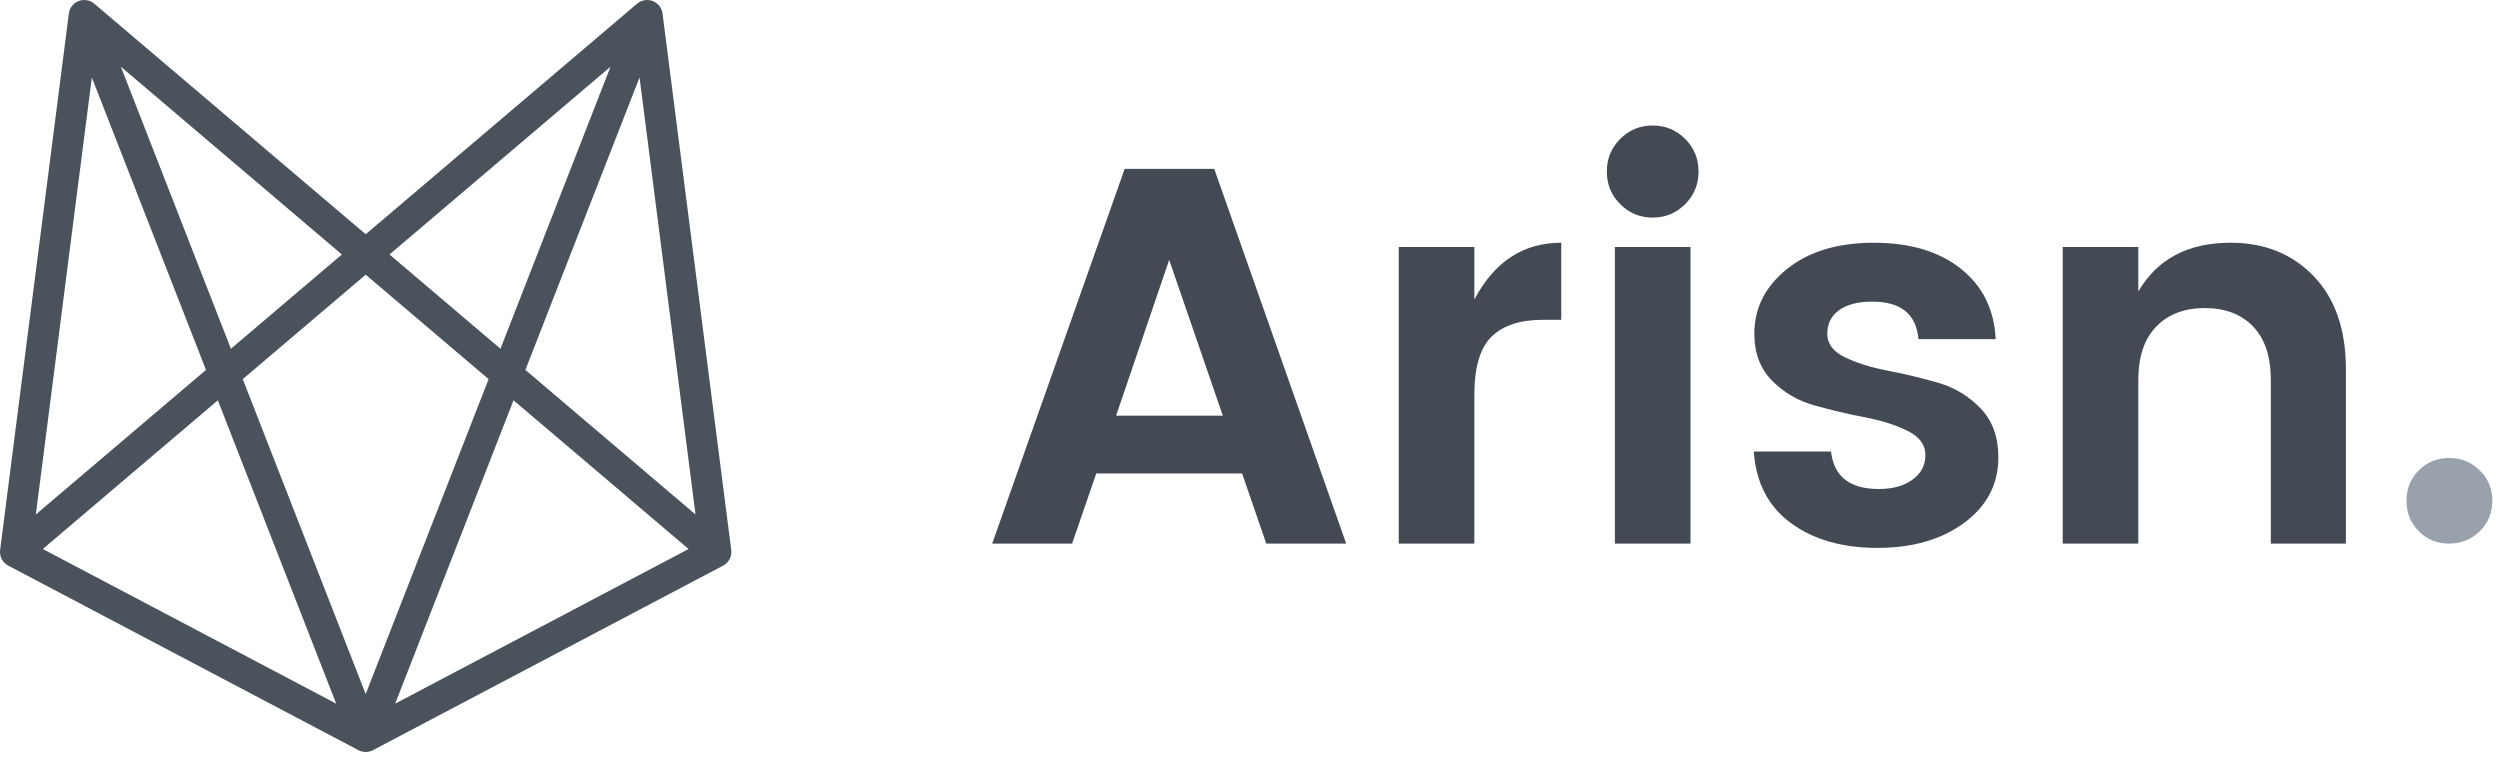 <?xml version="1.0" encoding="UTF-8"?>
<svg width="178px" height="54px" viewBox="0 0 178 54" version="1.1" xmlns="http://www.w3.org/2000/svg" xmlns:xlink="http://www.w3.org/1999/xlink">
    <!-- Generator: Sketch 40.1 (33804) - http://www.bohemiancoding.com/sketch -->
    <title>Logo Combo 3</title>
    <desc>Created with Sketch.</desc>
    <defs></defs>
    <g id="Styleguide" stroke="none" stroke-width="1" fill="none" fill-rule="evenodd">
        <g id="Brand" transform="translate(-662, -530)">
            <g id="White-BG" transform="translate(89, 80)">
                <g id="Combos" transform="translate(20, 449)">
                    <g id="Logo-Combo-3" transform="translate(553, 1)">
                        <g id="Logo-Blue" transform="translate(70.6, 8.529)">
                            <path d="M19.558,30.176 L17.84,25.183 L7.453,25.183 L5.734,30.176 L0.045,30.176 L9.477,3.494 L15.854,3.494 L25.248,30.176 L19.558,30.176 Z M8.866,21.066 L16.465,21.066 L12.646,9.974 L8.866,21.066 Z M34.374,9.059 L34.374,12.795 C35.8,10.101 37.862,8.754 40.561,8.754 L40.561,14.243 L39.224,14.243 C37.62,14.243 36.411,14.644 35.596,15.444 C34.782,16.244 34.374,17.623 34.374,19.58 L34.374,30.176 L28.99,30.176 L28.99,9.059 L34.374,9.059 Z M49.382,6.01 C48.745,6.645 47.975,6.963 47.071,6.963 C46.168,6.963 45.398,6.645 44.761,6.01 C44.125,5.375 43.806,4.6 43.806,3.685 C43.806,2.77 44.125,1.995 44.761,1.36 C45.398,0.724 46.168,0.407 47.071,0.407 C47.975,0.407 48.745,0.724 49.382,1.36 C50.018,1.995 50.336,2.77 50.336,3.685 C50.336,4.6 50.018,5.375 49.382,6.01 L49.382,6.01 Z M44.379,30.176 L44.379,9.059 L49.764,9.059 L49.764,30.176 L44.379,30.176 Z M54.308,15.234 C54.308,13.405 55.084,11.867 56.637,10.622 C58.19,9.377 60.252,8.754 62.823,8.754 C65.395,8.754 67.457,9.371 69.01,10.603 C70.563,11.836 71.39,13.506 71.492,15.616 L65.993,15.616 C65.84,13.837 64.746,12.947 62.709,12.947 C61.691,12.947 60.901,13.151 60.341,13.557 C59.781,13.964 59.501,14.523 59.501,15.234 C59.501,15.946 59.921,16.505 60.761,16.912 C61.601,17.318 62.62,17.636 63.816,17.864 C65.013,18.093 66.203,18.379 67.387,18.722 C68.571,19.065 69.582,19.675 70.423,20.552 C71.263,21.428 71.683,22.591 71.683,24.04 C71.683,25.945 70.874,27.496 69.258,28.69 C67.641,29.884 65.579,30.481 63.072,30.481 C60.564,30.481 58.508,29.891 56.904,28.709 C55.301,27.527 54.422,25.831 54.27,23.62 L59.768,23.62 C59.972,25.399 61.105,26.288 63.167,26.288 C64.16,26.288 64.962,26.066 65.573,25.621 C66.184,25.177 66.489,24.592 66.489,23.868 C66.489,23.144 66.069,22.572 65.229,22.153 C64.389,21.733 63.371,21.409 62.174,21.181 C60.978,20.952 59.788,20.672 58.604,20.342 C57.42,20.012 56.408,19.421 55.568,18.57 C54.728,17.718 54.308,16.607 54.308,15.234 L54.308,15.234 Z M81.649,9.059 L81.649,12.223 C82.999,9.911 85.188,8.754 88.218,8.754 C90.636,8.754 92.609,9.548 94.136,11.137 C95.664,12.725 96.428,14.929 96.428,17.75 L96.428,30.176 L91.082,30.176 L91.082,18.512 C91.082,16.861 90.662,15.596 89.821,14.72 C88.981,13.843 87.836,13.405 86.385,13.405 C84.934,13.405 83.782,13.843 82.929,14.72 C82.076,15.596 81.649,16.861 81.649,18.512 L81.649,30.176 L76.265,30.176 L76.265,9.059 L81.649,9.059 Z" id="Arisn." fill="#434A53"></path>
                            <path d="M103.779,30.176 C102.926,30.176 102.207,29.884 101.621,29.3 C101.036,28.715 100.743,27.991 100.743,27.127 C100.743,26.263 101.036,25.539 101.621,24.954 C102.207,24.37 102.926,24.078 103.779,24.078 C104.631,24.078 105.357,24.37 105.955,24.954 C106.554,25.539 106.853,26.263 106.853,27.127 C106.853,27.991 106.554,28.715 105.955,29.3 C105.357,29.884 104.631,30.176 103.779,30.176 Z" id="Path" fill="#99A2AC"></path>
                        </g>
                        <path d="M24.341,18.119 L16.44,24.831 L8.605,4.75 L24.341,18.119 Z M43.468,4.75 L35.633,24.831 L27.732,18.119 L43.468,4.75 Z M37.408,26.339 L45.535,5.517 L49.52,36.629 L37.408,26.339 Z M28.137,50.098 L36.563,28.502 L49.027,39.09 L28.137,50.098 Z M15.51,28.502 L23.936,50.098 L3.047,39.09 L15.51,28.502 Z M6.539,5.517 L14.666,26.339 L2.552,36.629 L6.539,5.517 Z M26.037,49.418 L17.284,26.994 L26.037,19.559 L34.789,26.994 L26.037,49.418 Z M52.073,39.314 C52.074,39.272 52.072,39.229 52.067,39.187 C52.066,39.18 52.067,39.172 52.065,39.165 L47.171,0.959 C47.131,0.647 46.961,0.377 46.716,0.204 C46.715,0.203 46.714,0.202 46.713,0.202 C46.684,0.181 46.653,0.166 46.623,0.149 C46.602,0.137 46.583,0.123 46.562,0.113 C46.172,-0.078 45.699,-0.026 45.361,0.262 L26.037,16.678 L6.713,0.262 C6.374,-0.026 5.901,-0.078 5.511,0.113 C5.49,0.123 5.472,0.136 5.452,0.148 C5.421,0.165 5.39,0.181 5.36,0.202 C5.359,0.202 5.358,0.203 5.357,0.204 C5.112,0.377 4.942,0.647 4.902,0.959 L0.007,39.165 C0.006,39.172 0.007,39.18 0.006,39.187 C0.002,39.229 -0.001,39.272 0,39.314 C0,39.332 0.002,39.35 0.002,39.369 C0.003,39.387 0.003,39.405 0.005,39.423 C0.007,39.439 0.01,39.453 0.013,39.467 C0.016,39.486 0.019,39.505 0.023,39.523 C0.03,39.557 0.039,39.59 0.049,39.624 C0.054,39.639 0.057,39.654 0.063,39.669 C0.079,39.716 0.099,39.762 0.122,39.807 C0.123,39.81 0.126,39.812 0.127,39.815 C0.149,39.857 0.174,39.896 0.201,39.934 C0.21,39.947 0.22,39.959 0.23,39.972 C0.251,39.999 0.274,40.026 0.298,40.051 C0.31,40.064 0.322,40.077 0.336,40.09 C0.36,40.114 0.387,40.136 0.415,40.158 C0.428,40.168 0.439,40.179 0.453,40.189 C0.494,40.219 0.538,40.247 0.584,40.271 L25.524,53.415 C25.549,53.428 25.577,53.439 25.603,53.451 C25.619,53.457 25.633,53.467 25.649,53.473 C25.669,53.481 25.689,53.483 25.709,53.489 C25.741,53.499 25.772,53.508 25.804,53.515 C25.827,53.52 25.849,53.525 25.872,53.528 C25.922,53.535 25.971,53.54 26.021,53.541 C26.025,53.541 26.03,53.542 26.034,53.542 C26.034,53.542 26.036,53.542 26.037,53.542 C26.037,53.542 26.038,53.542 26.04,53.542 C26.044,53.542 26.048,53.541 26.052,53.541 C26.102,53.54 26.151,53.535 26.201,53.528 C26.223,53.525 26.246,53.52 26.269,53.515 C26.301,53.508 26.333,53.499 26.364,53.489 C26.384,53.483 26.405,53.48 26.424,53.473 C26.44,53.467 26.454,53.457 26.47,53.451 C26.496,53.439 26.523,53.428 26.549,53.415 L51.489,40.271 C51.535,40.247 51.578,40.219 51.62,40.189 C51.633,40.179 51.646,40.168 51.659,40.158 C51.686,40.136 51.712,40.114 51.738,40.09 C51.751,40.077 51.763,40.064 51.776,40.051 C51.8,40.026 51.821,39.999 51.842,39.972 C51.852,39.959 51.863,39.947 51.873,39.934 C51.9,39.896 51.924,39.857 51.946,39.815 C51.948,39.812 51.95,39.81 51.952,39.807 C51.974,39.762 51.993,39.716 52.01,39.669 C52.016,39.654 52.02,39.639 52.024,39.624 C52.034,39.59 52.044,39.557 52.051,39.523 C52.055,39.505 52.058,39.486 52.06,39.467 C52.062,39.453 52.066,39.439 52.068,39.423 C52.07,39.405 52.069,39.387 52.071,39.369 C52.072,39.35 52.073,39.332 52.073,39.314 L52.073,39.314 Z" id="Logo-Medium" fill="#4A535C"></path>
                    </g>
                </g>
            </g>
        </g>
    </g>
</svg>